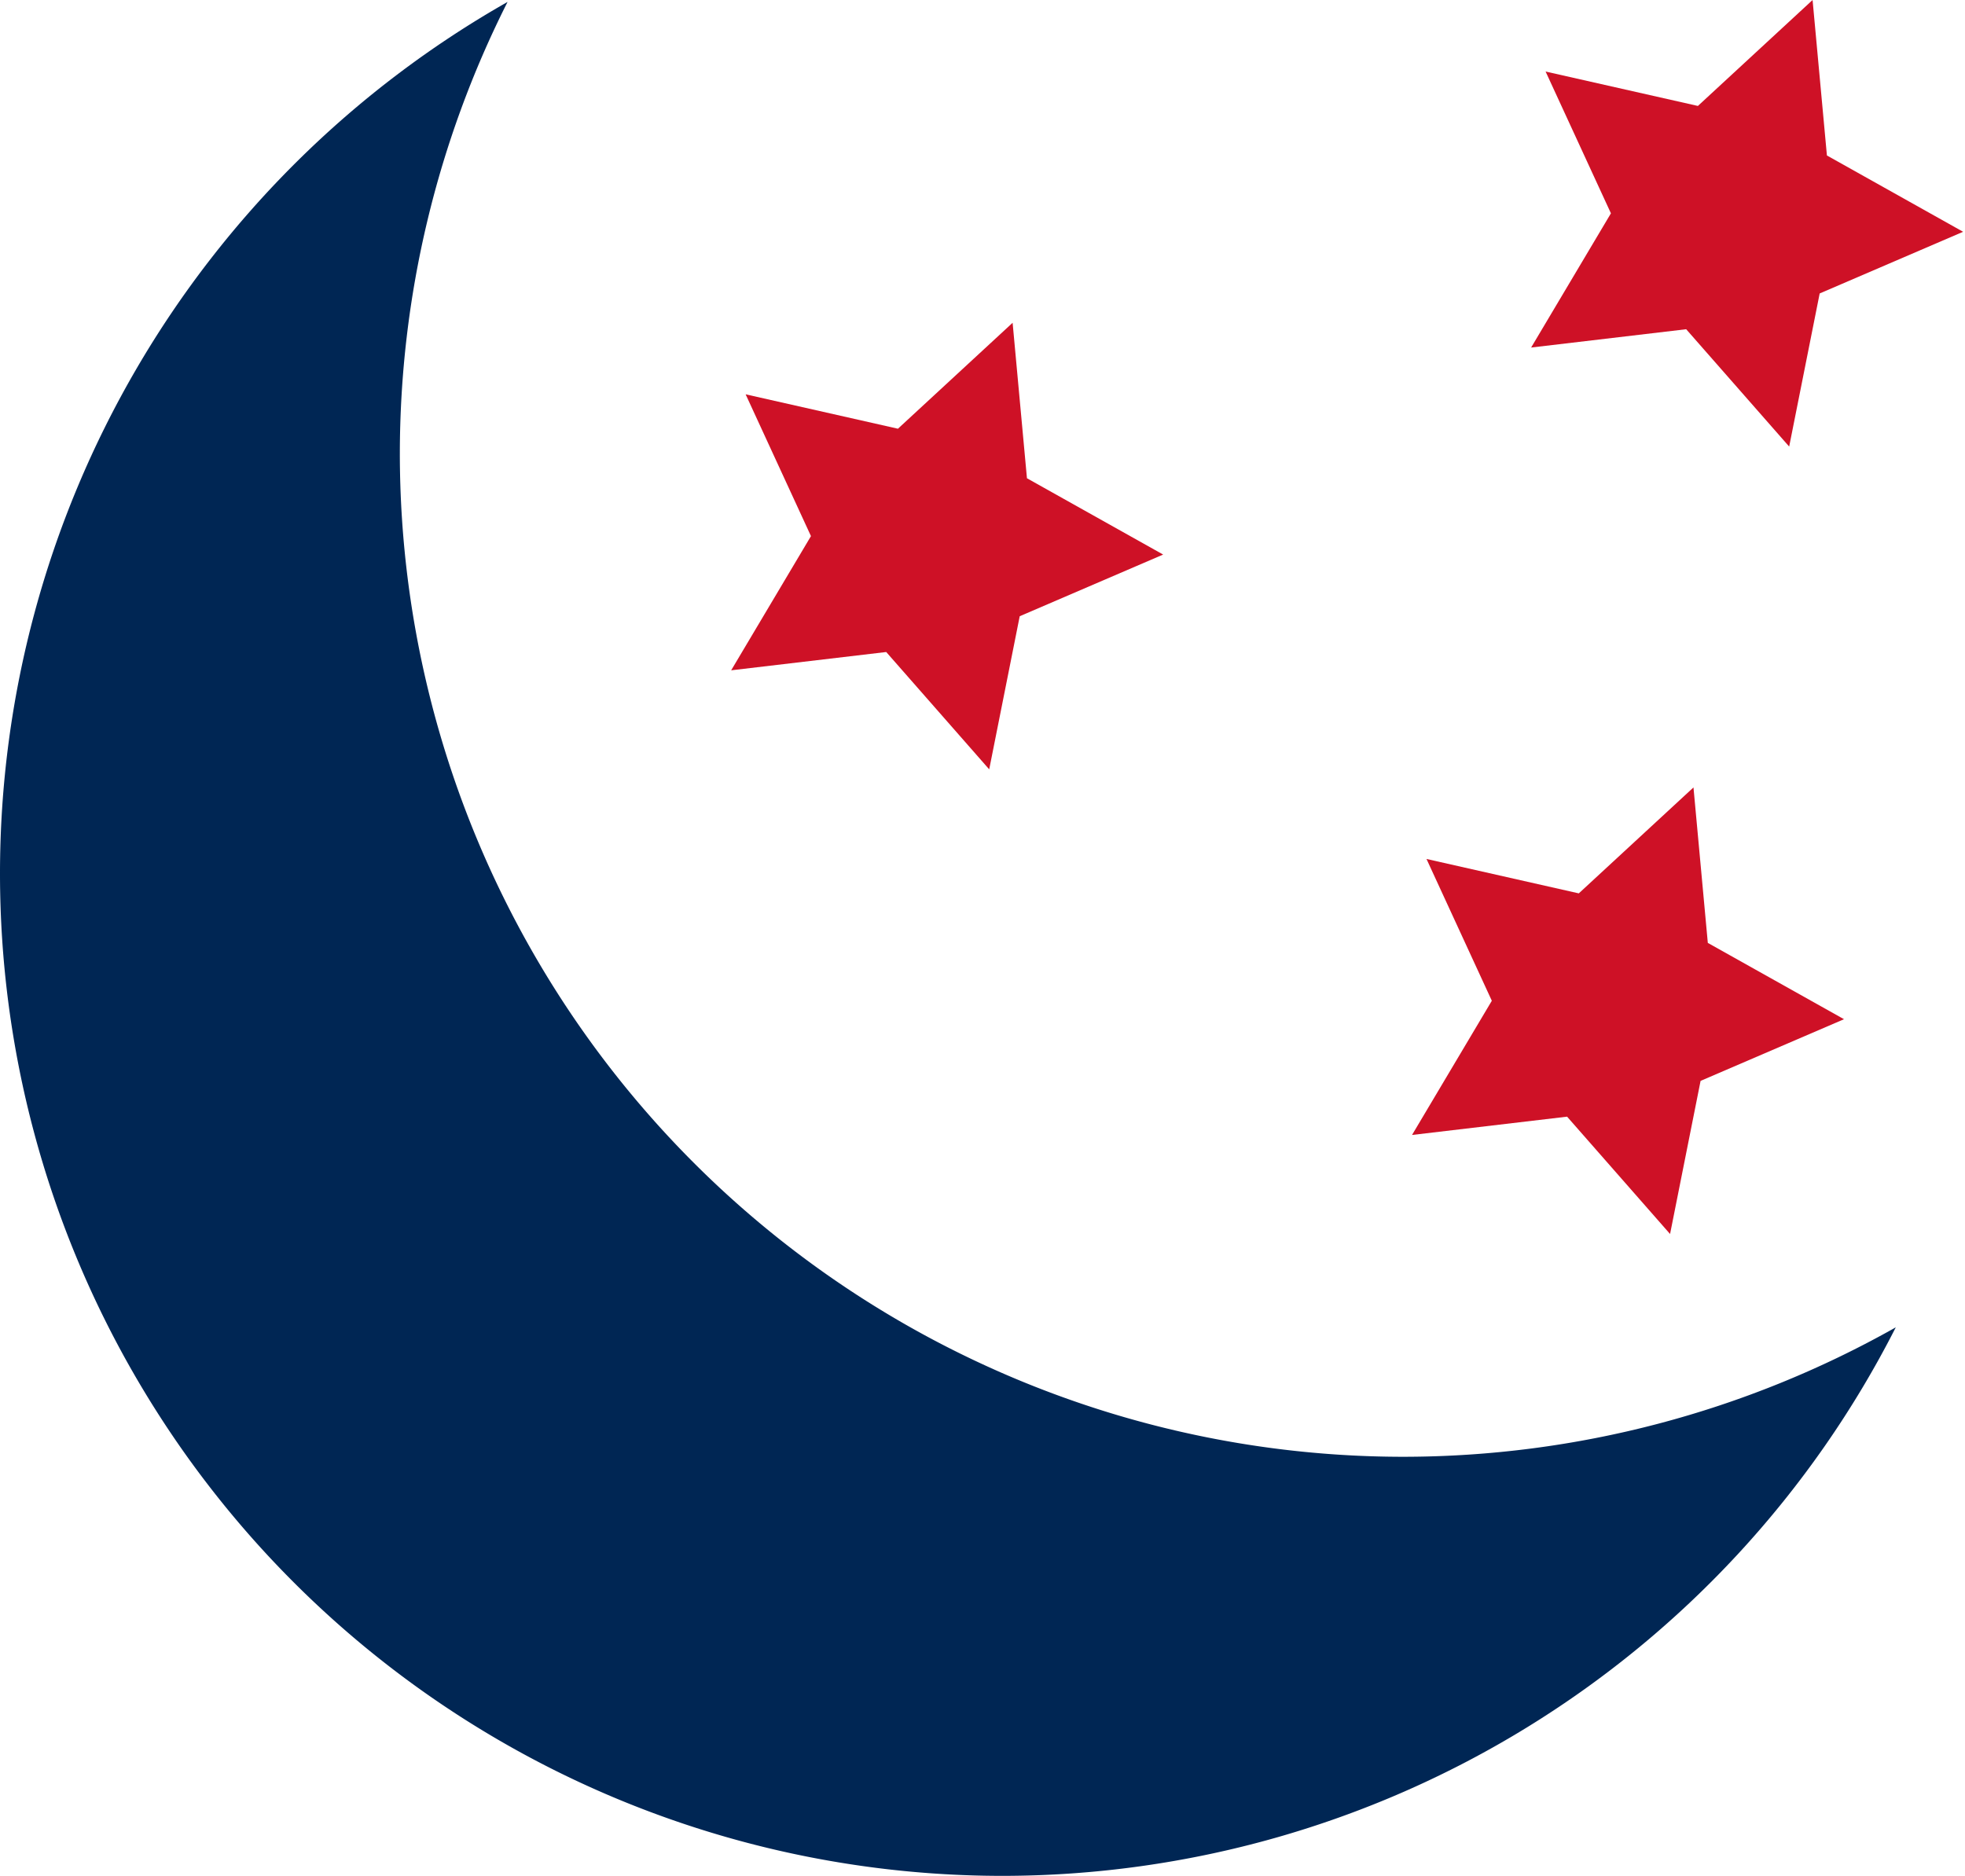 <svg width="242.69" height="231.707" viewBox="0 0 64.212 61.306" xmlns="http://www.w3.org/2000/svg"><path style="fill:#002654;fill-opacity:1;stroke:none;stroke-width:.265;stroke-linecap:square;stroke-linejoin:bevel" d="M64.452 108.541a32.761 32.761 0 0 0-16.586 28.481 32.761 32.761 0 0 0 32.762 32.761 32.761 32.761 0 0 0 29.188-17.926 32.798 32.798 0 0 1-16.086 4.23 32.798 32.798 0 0 1-32.798-32.799 32.798 32.798 0 0 1 3.52-14.747z" transform="translate(-47.866 -108.478)"/><path style="fill:#CE1126;stroke:none;stroke-width:.265;stroke-linecap:square;stroke-linejoin:bevel" d="m96.205 127.177-9.588-.625-5.951 7.544-2.368-9.313-9.014-3.328 8.125-5.13.38-9.601 7.39 6.142 9.248-2.606-3.558 8.926z" transform="scale(.531) rotate(45 161.33 109.495)"/><path style="fill:#CE1126;stroke:none;stroke-width:.265;stroke-linecap:square;stroke-linejoin:bevel" d="m96.205 127.177-9.588-.625-5.951 7.544-2.368-9.313-9.014-3.328 8.125-5.13.38-9.601 7.39 6.142 9.248-2.606-3.558 8.926z" transform="scale(.531) rotate(45 174.9 44.618)"/><path style="fill:#CE1126;stroke:none;stroke-width:.265;stroke-linecap:square;stroke-linejoin:bevel" d="m96.205 127.177-9.588-.625-5.951 7.544-2.368-9.313-9.014-3.328 8.125-5.13.38-9.601 7.39 6.142 9.248-2.606-3.558 8.926z" transform="scale(.531) rotate(45 223.495 94.111)"/></svg>